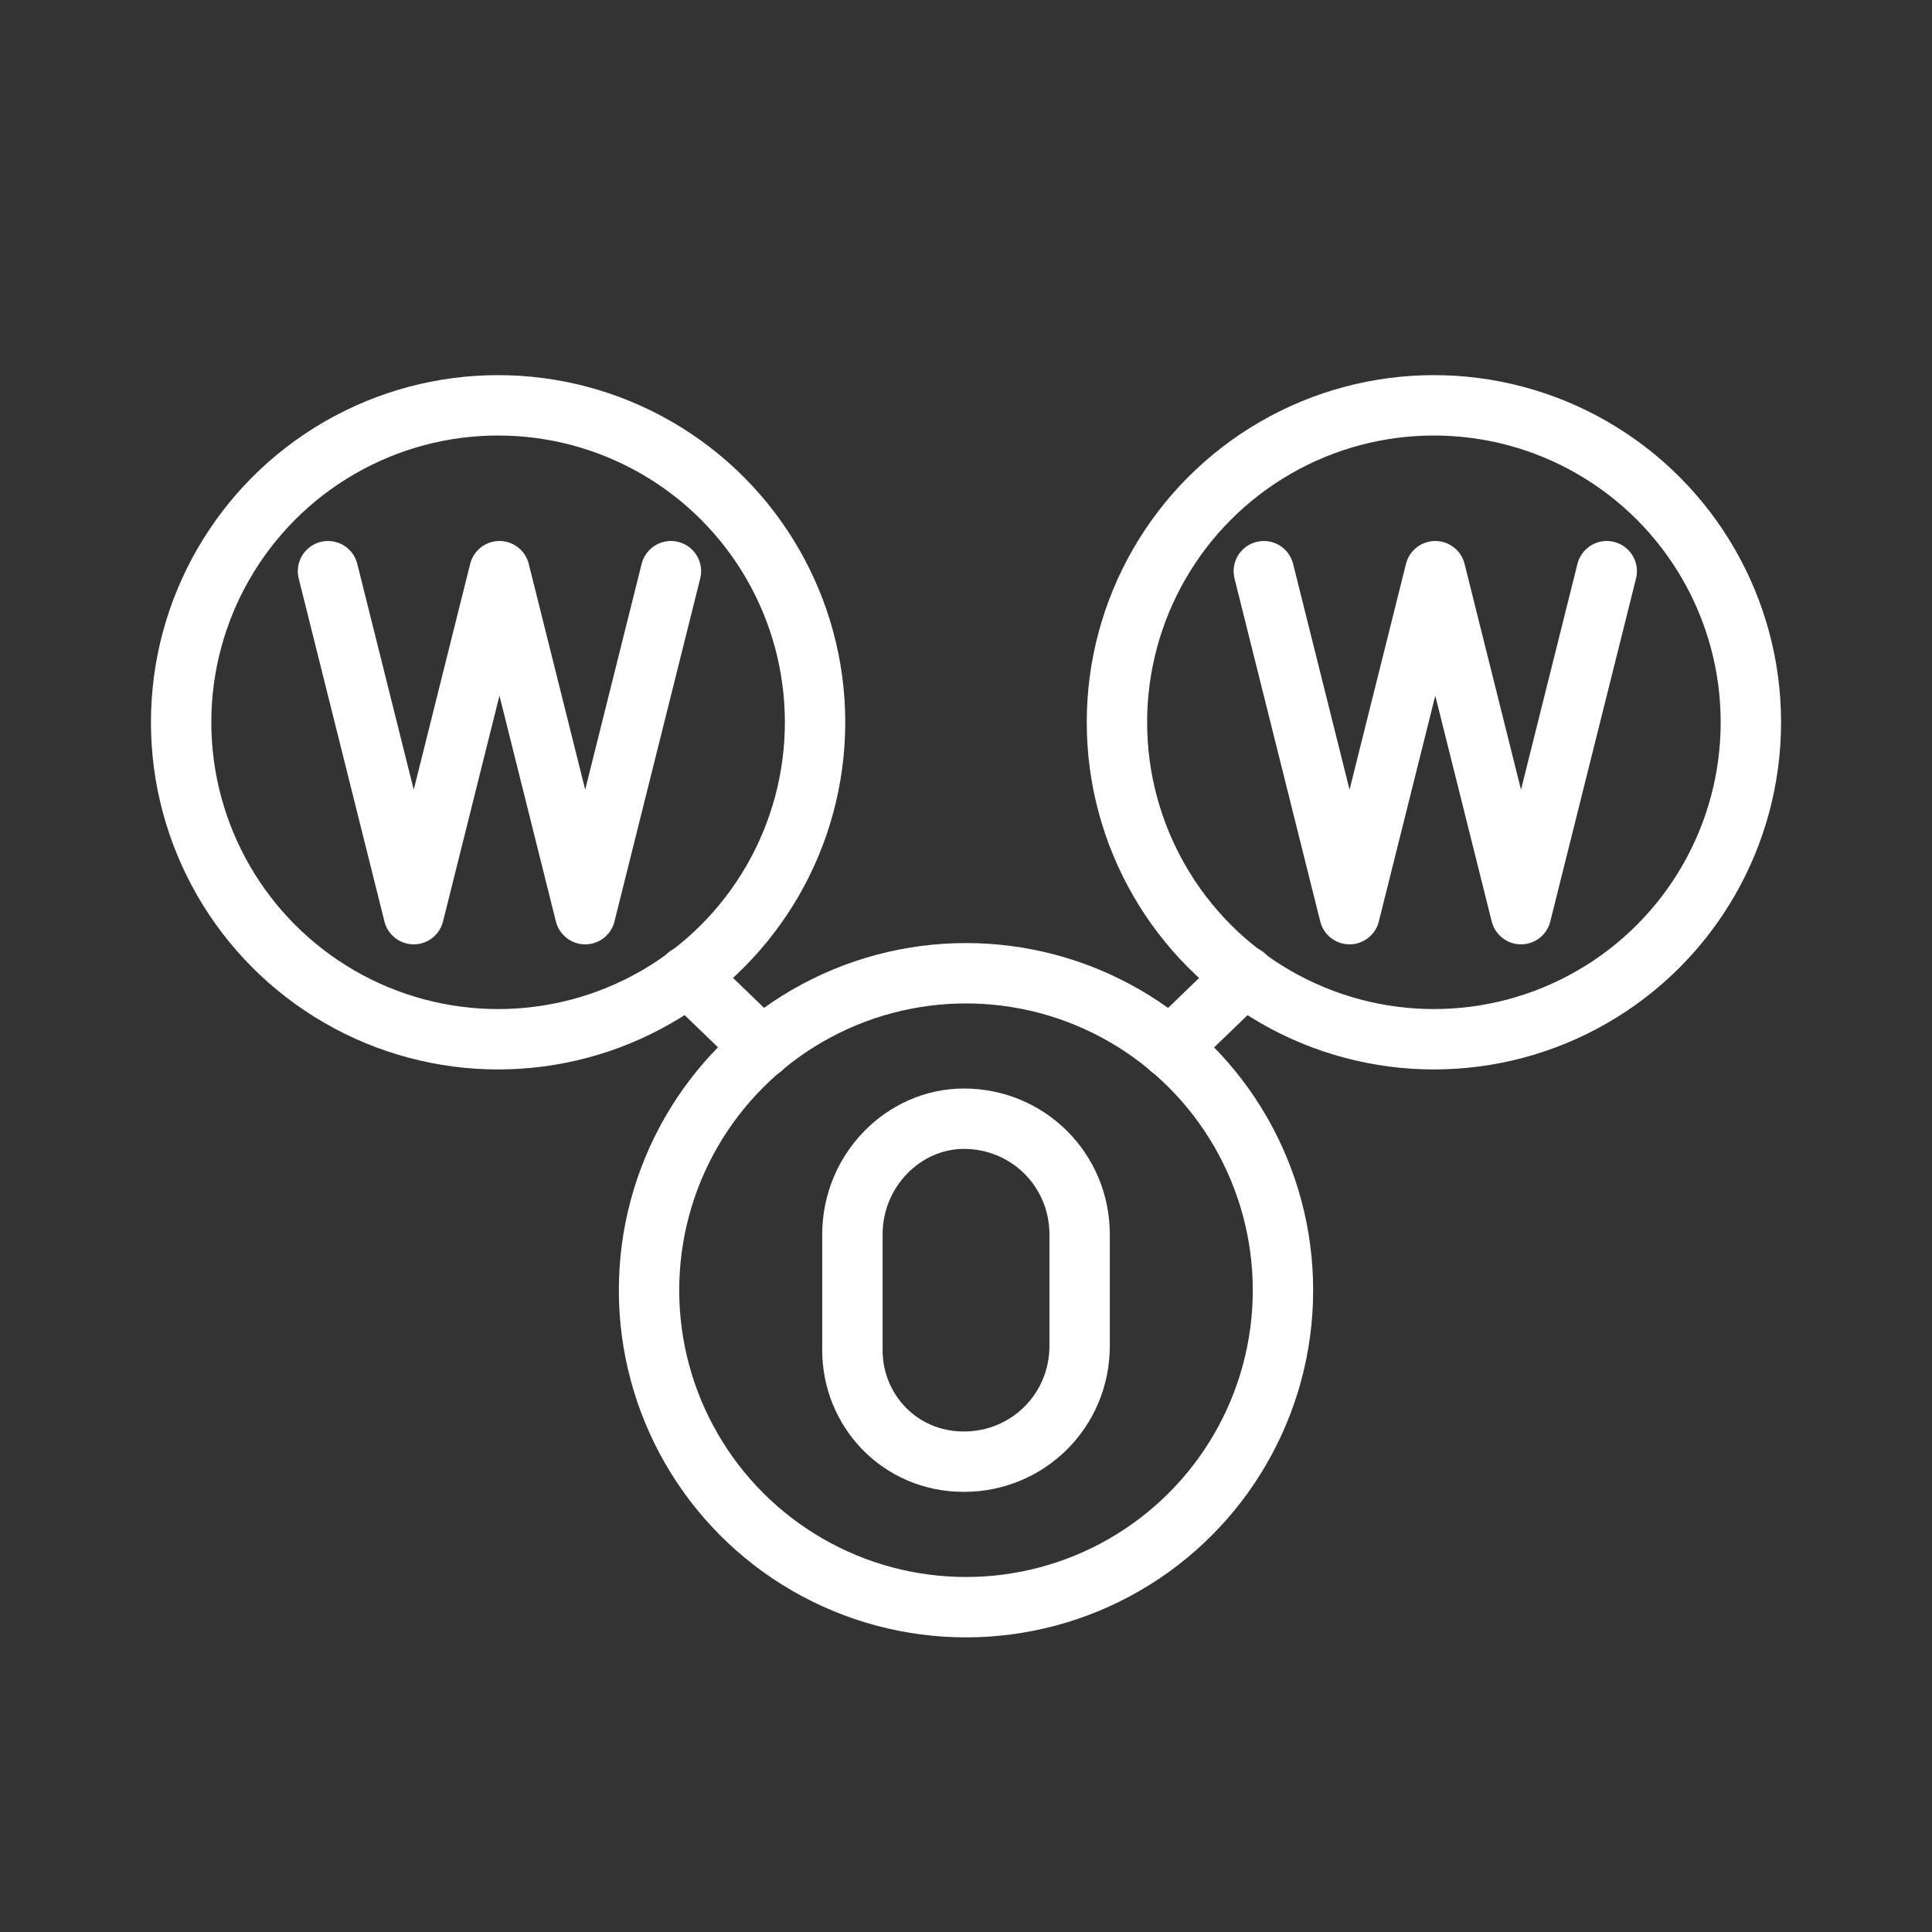 <ns0:svg xmlns:ns0="http://www.w3.org/2000/svg" id="a" viewBox="0 0 48 48" style="stroke-width:1.5px"><ns0:rect x="0" y="0" width="48" height="48" fill="#333333" stroke="none"/><ns0:defs style="stroke-width:1.5px"><ns0:style style="stroke-width:1.5px">.b{fill:none;stroke:#fff;stroke-linecap:round;stroke-linejoin:round;}</ns0:style></ns0:defs><ns0:circle class="b" cx="24" cy="32.055" r="7.875" style="stroke-width:1.5px" /><ns0:circle class="b" cx="12.375" cy="17.945" r="7.875" style="stroke-width:1.5px" /><ns0:circle class="b" cx="35.625" cy="17.945" r="7.875" style="stroke-width:1.5px" /><ns0:polyline class="b" points="16.669 14.191 14.539 22.712 12.409 14.191 10.279 22.712 8.149 14.191" style="stroke-width:1.5px" /><ns0:path class="b" d="m23.947,36.315h0c-1.598,0-2.769-1.278-2.769-2.769v-2.876c0-1.598,1.278-2.876,2.769-2.876h0c1.598,0,2.876,1.278,2.876,2.876v2.769c0,1.598-1.278,2.876-2.876,2.876Z" style="stroke-width:1.5px" /><ns0:polyline class="b" points="39.919 14.191 37.789 22.712 35.659 14.191 33.529 22.712 31.399 14.191" style="stroke-width:1.5px" /><ns0:line class="b" x1="18.933" y1="26.035" x2="17.08" y2="24.245" style="stroke-width:1.5px" /><ns0:line class="b" x1="30.926" y1="24.245" x2="29.072" y2="26.035" style="stroke-width:1.5px" /></ns0:svg>